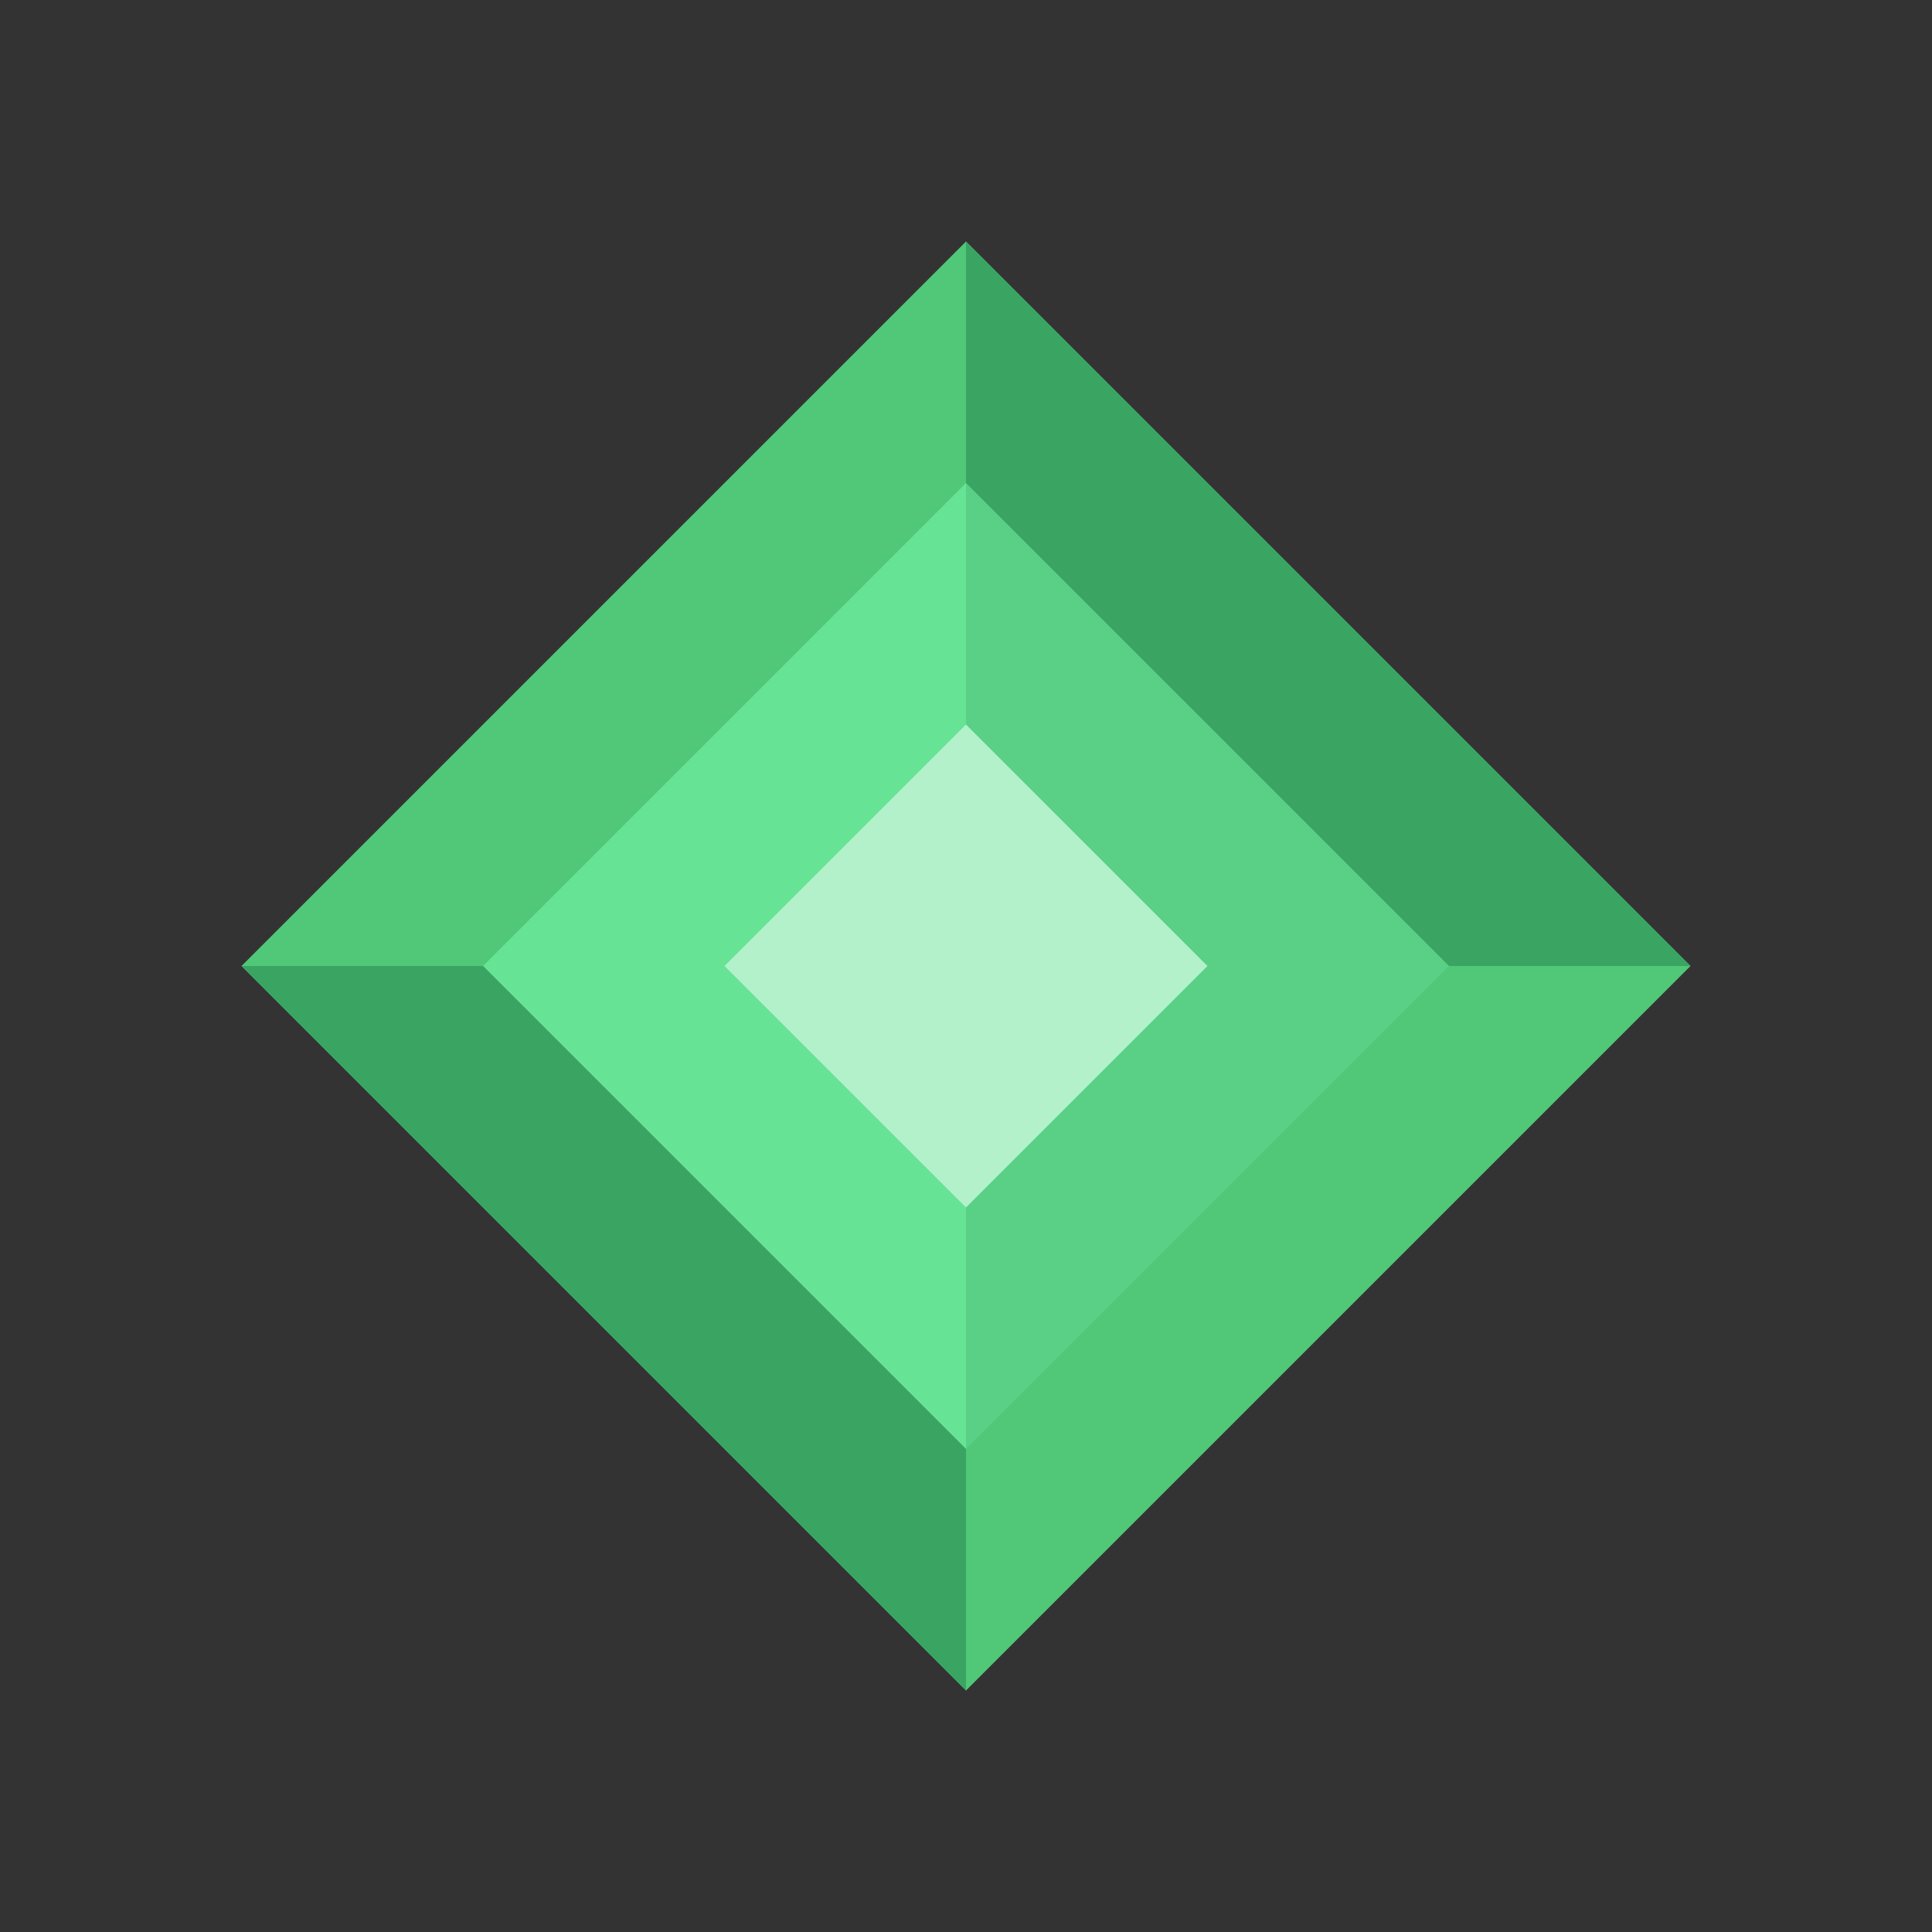 <svg xmlns="http://www.w3.org/2000/svg" width="64" height="64" viewBox="0 0 64 64">
  <rect x="0" y="0" width="64" height="64" fill="#333333" stroke="none"/>
  <!-- Emerald -->
  <g transform="translate(8, 8)">
    <!-- Outer Shape -->
    <polygon points="24,0 48,24 24,48 0,24" fill="#50C878" />
    
    <!-- Inner Highlights -->
    <polygon points="24,8 40,24 24,40 8,24" fill="#66E395" />
    
    <!-- Sparkle -->
    <polygon points="24,16 32,24 24,32 16,24" fill="#FFFFFF" opacity="0.5" />
    
    <!-- Edges -->
    <polygon points="24,0 48,24 40,24 24,8" fill="#3AA563" />
    <polygon points="0,24 24,48 24,40 8,24" fill="#3AA563" />
    <polygon points="24,8 40,24 24,40 24,32 32,24 24,16" fill="#3AA563" opacity="0.3" />
  </g>
</svg> 